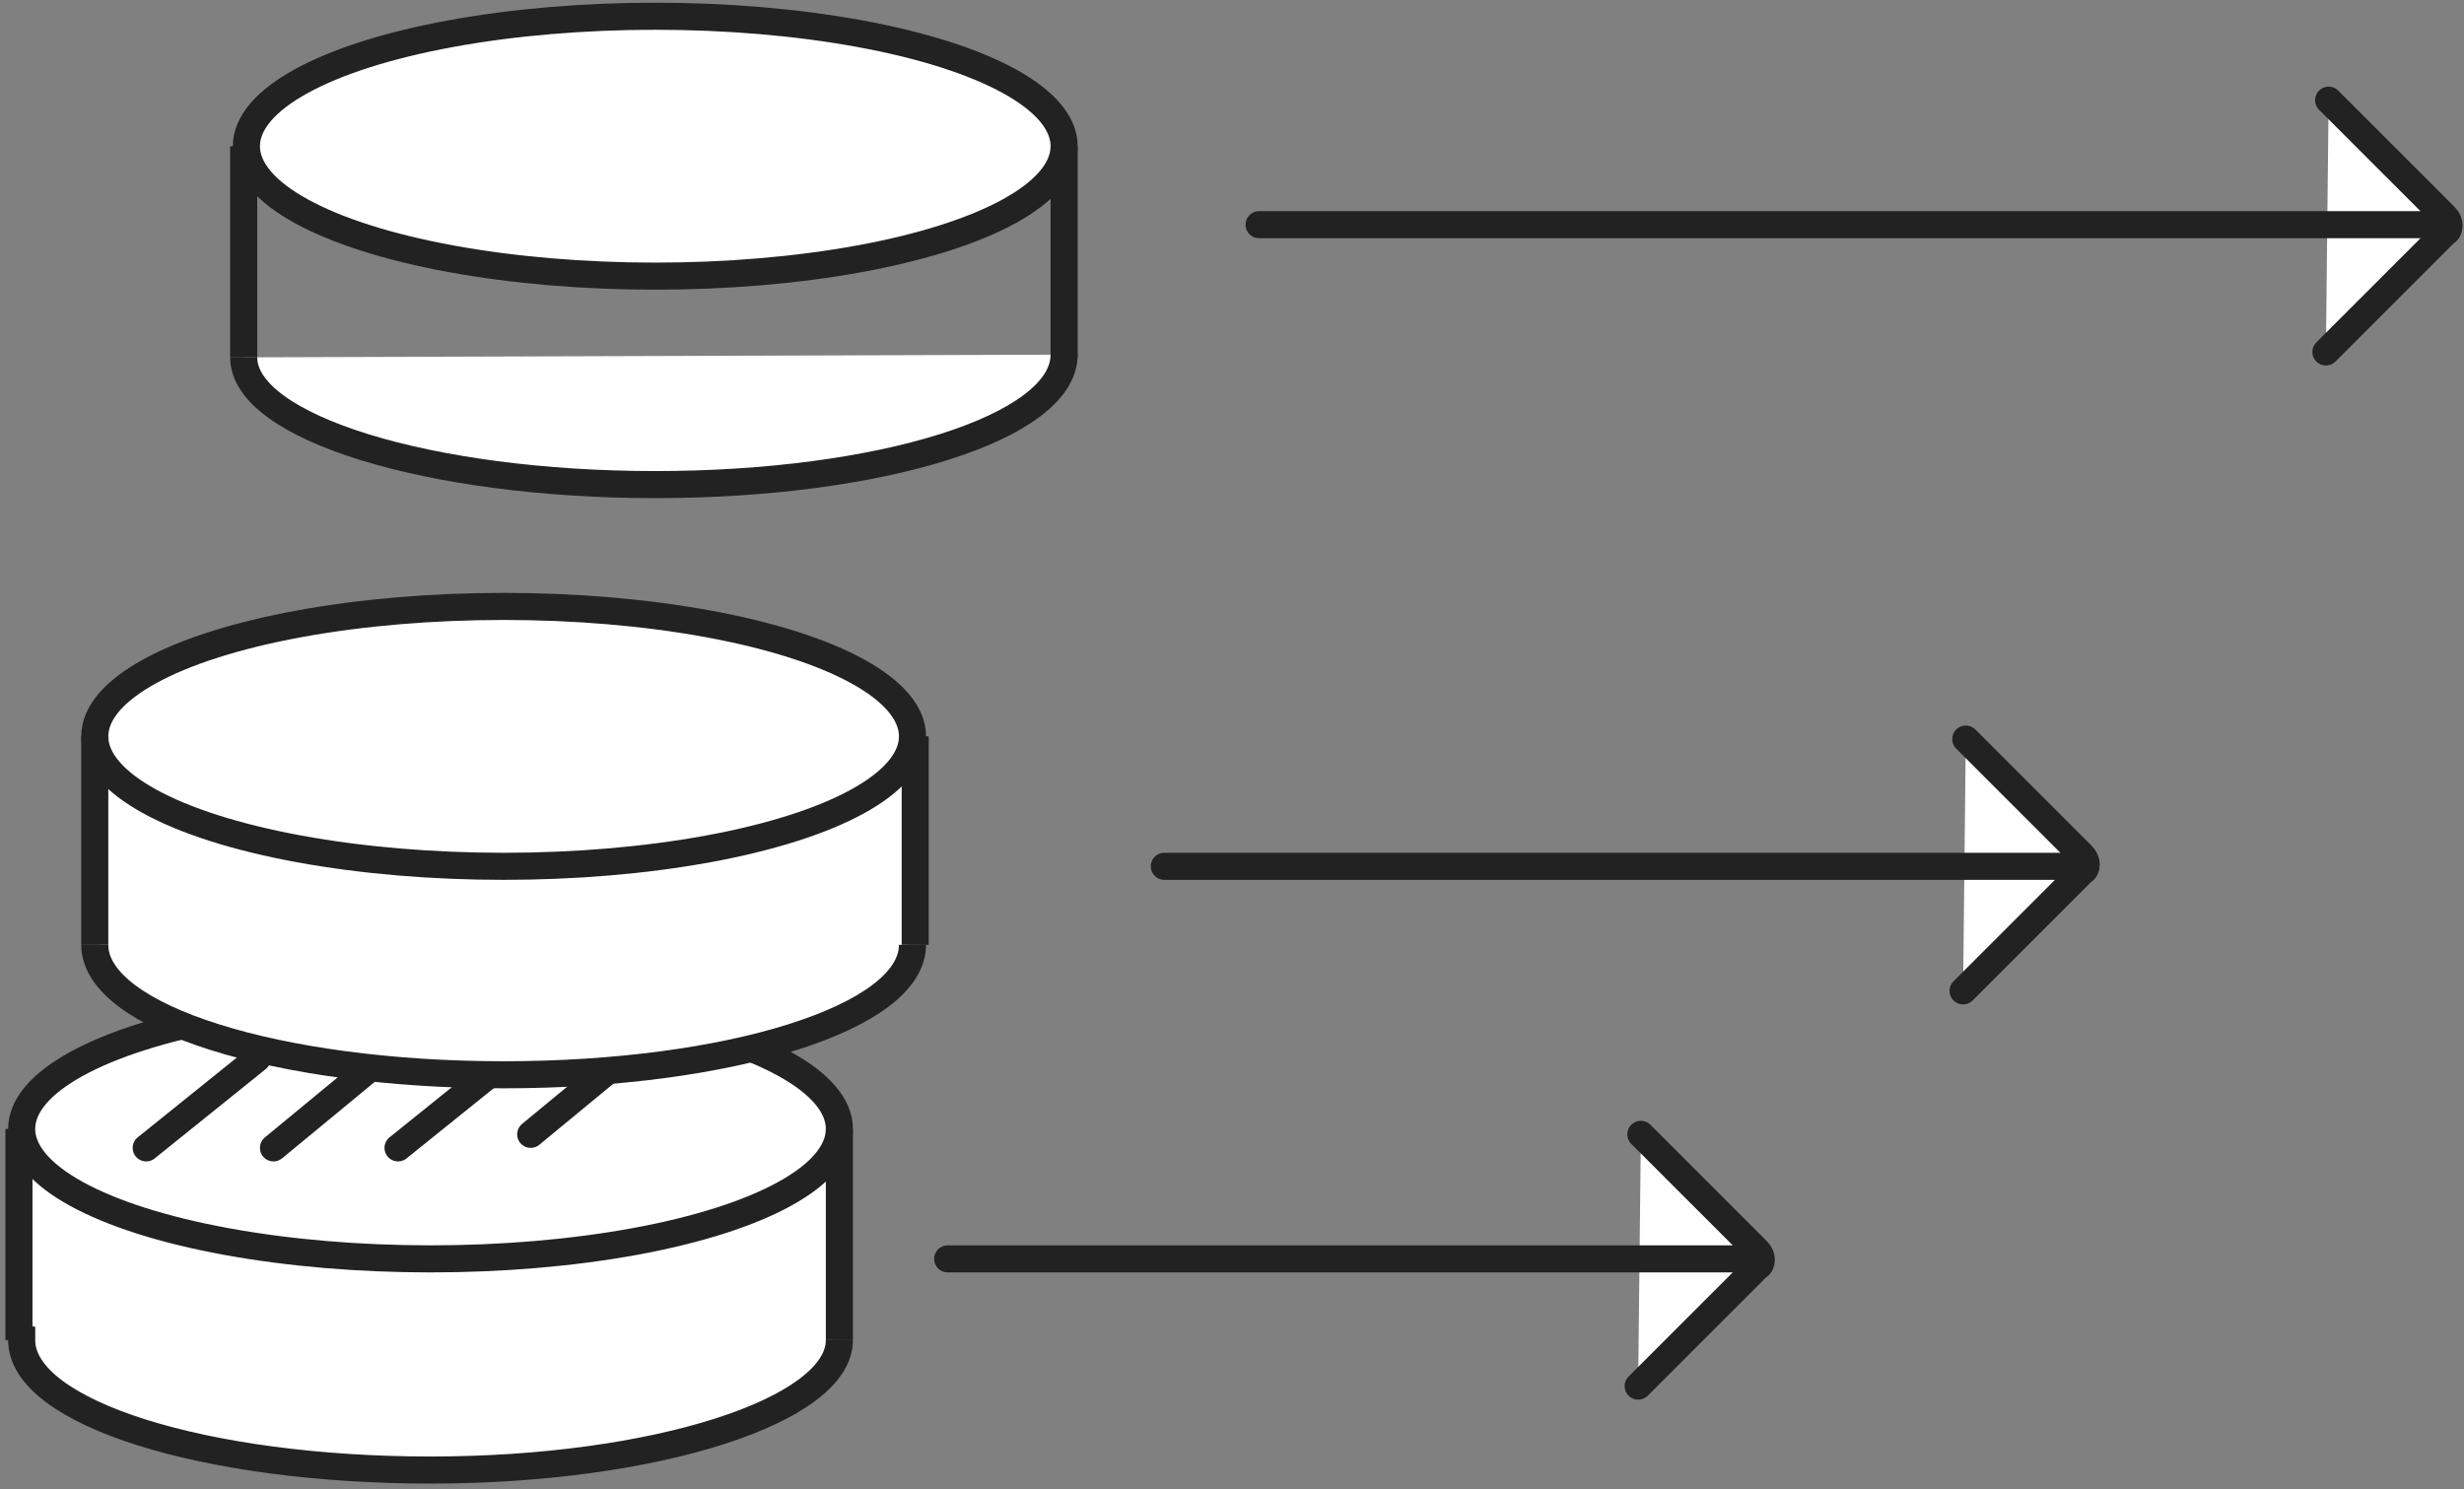 <?xml version="1.0" encoding="utf-8"?>
<!-- Generator: Adobe Illustrator 19.1.0, SVG Export Plug-In . SVG Version: 6.00 Build 0)  -->
<svg version="1.1" id="Layer_1" xmlns="http://www.w3.org/2000/svg" xmlns:xlink="http://www.w3.org/1999/xlink" x="0px" y="0px"
	 viewBox="0 0 91 55" style="enable-background:new 0 0 91 55;" xml:space="preserve">
<rect x="0" y="0" width="91" height="55" fill="#808080" stroke="none"/>
<style type="text/css">
	.st0{fill:#FFFFFF;}
	.st1{fill:#FFFFFF;stroke:#222222;stroke-miterlimit:10;}
	.st2{fill:#FFFFFF;stroke:#222222;stroke-linecap:round;stroke-miterlimit:10;}
	.st3{fill:none;stroke:#222222;stroke-linecap:round;stroke-miterlimit:10;}
</style>
<path class="st0" d="M16.5,36.9c0,0-15.3-1.3-15.7,6.2S0.2,53,11.1,54C22,55,30.5,53.4,31,48.3s1.5-9.2-4.5-9.9S16.5,36.9,16.5,36.9
	z"/>
<g>
	<path class="st1" d="M0.8,49.5C0.7,49.5,0.7,49.5,0.8,49.5c0,2.7,6.8,4.8,15.1,4.8S31,52.1,31,49.5c0,0,0,0,0,0"/>
	<ellipse class="st1" cx="15.9" cy="41.7" rx="15.1" ry="4.8"/>
	<line class="st1" x1="31" y1="41.7" x2="31" y2="49.5"/>
	<line class="st1" x1="0.7" y1="41.7" x2="0.7" y2="49.5"/>
</g>
<g>
	<path class="st1" d="M39.3,13.1C39.3,13.1,39.3,13.2,39.3,13.1c0,2.7-6.8,4.8-15.1,4.8S9,15.8,9,13.2c0,0,0,0,0,0"/>
	<ellipse class="st1" cx="24.2" cy="5.4" rx="15.1" ry="4.8"/>
	<line class="st1" x1="39.3" y1="5.4" x2="39.3" y2="13.2"/>
	<line class="st1" x1="9" y1="5.4" x2="9" y2="13.2"/>
</g>
<path class="st2" d="M86,3.7L90.3,8c0.2,0.2,0.2,0.5,0,0.6L85.9,13"/>
<line class="st2" x1="46.5" y1="8.3" x2="89.9" y2="8.3"/>
<path class="st2" d="M72.6,27.3l4.3,4.3c0.2,0.2,0.2,0.5,0,0.6l-4.4,4.4"/>
<line class="st2" x1="43" y1="32" x2="76.7" y2="32"/>
<path class="st2" d="M60.6,41.9l4.3,4.3c0.2,0.2,0.2,0.5,0,0.6l-4.4,4.4"/>
<line class="st2" x1="35" y1="46.5" x2="64.5" y2="46.5"/>
<line class="st3" x1="5.4" y1="42.4" x2="9.5" y2="39.1"/>
<line class="st3" x1="10.1" y1="42.4" x2="14.1" y2="39.1"/>
<line class="st3" x1="14.7" y1="42.4" x2="18.8" y2="39.1"/>
<line class="st3" x1="19.6" y1="41.9" x2="23.6" y2="38.6"/>
<path class="st0" d="M19.2,22.4c0,0-15.3-1.3-15.7,6.2s-0.6,9.9,10.4,10.9c10.9,1,19.4-0.6,19.9-5.8c0.5-5.1,1.5-9.2-4.5-9.9
	C23.2,23,19.2,22.4,19.2,22.4z"/>
<g>
	<path class="st1" d="M3.5,34.9C3.5,34.9,3.5,34.9,3.5,34.9c0,2.7,6.8,4.8,15.1,4.8s15.1-2.1,15.1-4.8c0,0,0,0,0,0"/>
	<ellipse class="st1" cx="18.6" cy="27.2" rx="15.1" ry="4.8"/>
	<line class="st1" x1="33.8" y1="27.2" x2="33.8" y2="34.9"/>
	<line class="st1" x1="3.5" y1="27.2" x2="3.5" y2="34.9"/>
</g>
</svg>
